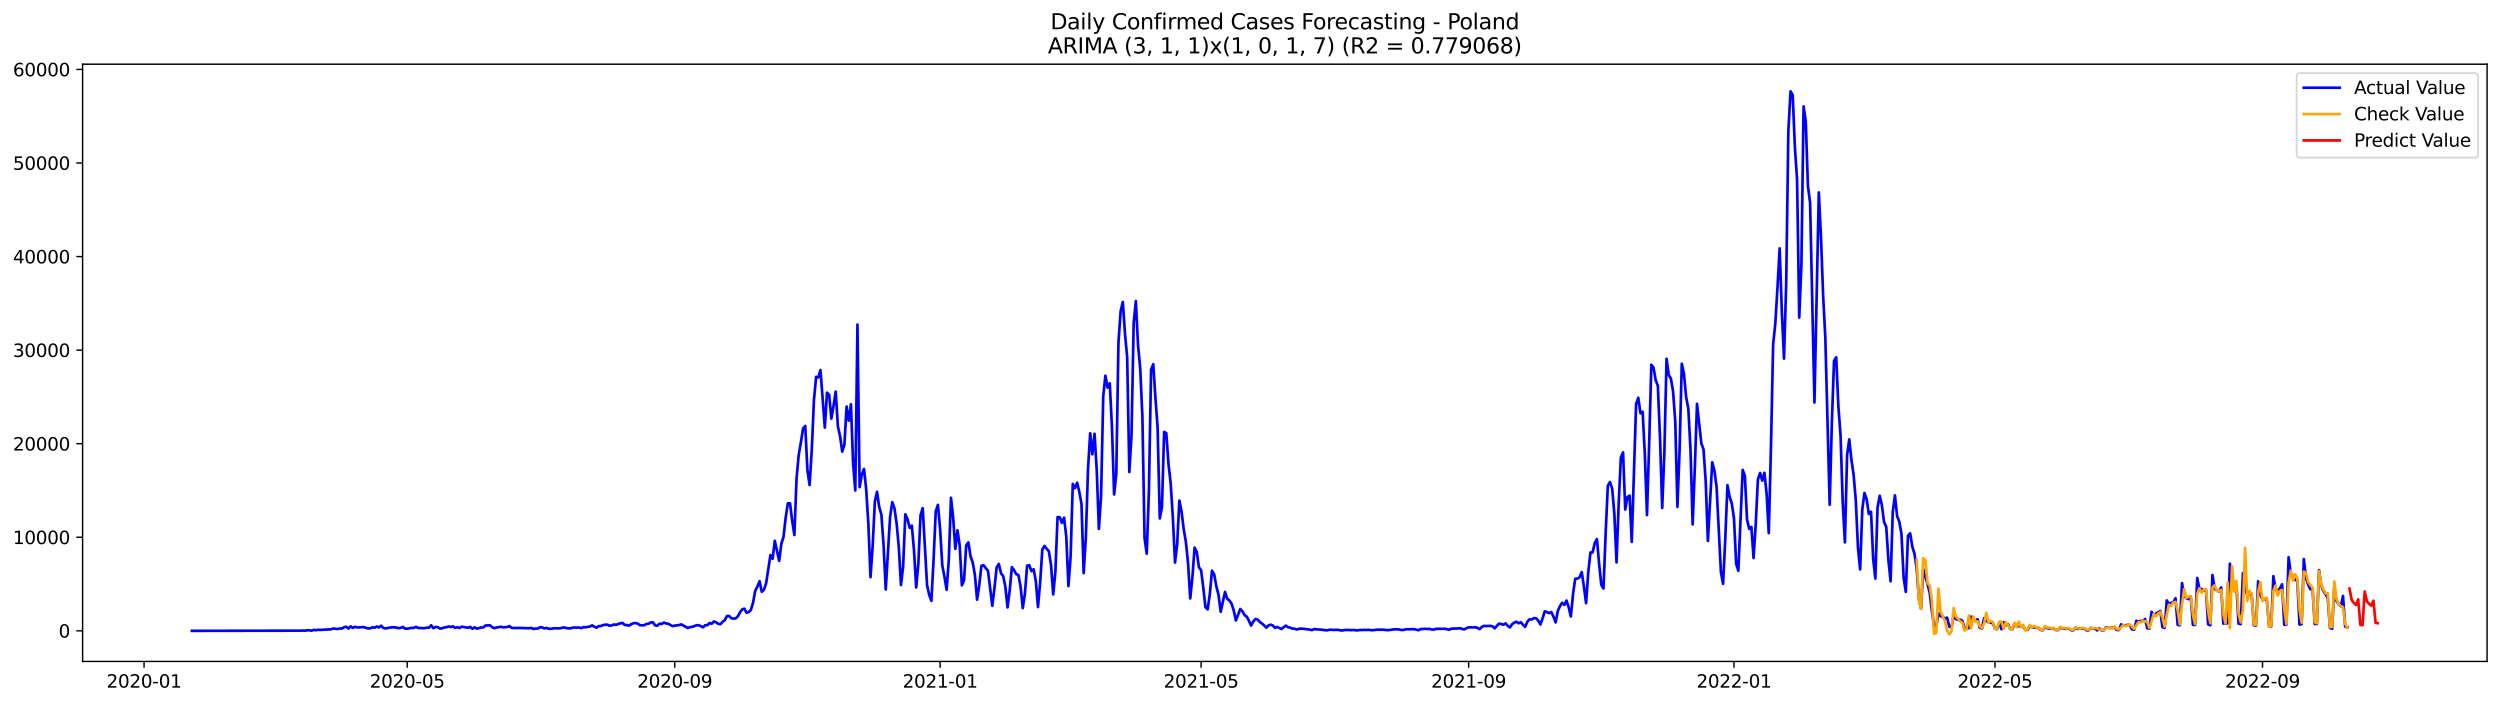 <?xml version="1.0" encoding="utf-8" standalone="no"?>
<!DOCTYPE svg PUBLIC "-//W3C//DTD SVG 1.1//EN"
  "http://www.w3.org/Graphics/SVG/1.1/DTD/svg11.dtd">
<svg xmlns:xlink="http://www.w3.org/1999/xlink" width="1392.412pt" height="392.274pt" viewBox="0 0 1392.412 392.274" xmlns="http://www.w3.org/2000/svg" version="1.1">
 <defs>
  <style type="text/css">*{stroke-linejoin: round; stroke-linecap: butt}</style>
 </defs>
 <g id="figure_1">
  <g id="patch_1">
   <path d="M 0 392.274 
L 1392.412 392.274 
L 1392.412 0 
L 0 0 
z
" style="fill: #ffffff"/>
  </g>
  <g id="axes_1">
   <g id="patch_2">
    <path d="M 46.013 368.396 
L 1385.213 368.396 
L 1385.213 35.755 
L 46.013 35.755 
z
" style="fill: #ffffff"/>
   </g>
   <g id="matplotlib.axis_1">
    <g id="xtick_1">
     <g id="line2d_1">
      <defs>
       <path id="m3576437eb5" d="M 0 0 
L 0 3.5 
" style="stroke: #000000; stroke-width: 0.8"/>
      </defs>
      <g>
       <use xlink:href="#m3576437eb5" x="80.234" y="368.396" style="stroke: #000000; stroke-width: 0.8"/>
      </g>
     </g>
     <g id="text_1">
      <!-- 2020-01 -->
      <g transform="translate(59.343 382.994)scale(0.1 -0.1)">
       <defs>
        <path id="DejaVuSans-32" d="M 1228 531 
L 3431 531 
L 3431 0 
L 469 0 
L 469 531 
Q 828 903 1448 1529 
Q 2069 2156 2228 2338 
Q 2531 2678 2651 2914 
Q 2772 3150 2772 3378 
Q 2772 3750 2511 3984 
Q 2250 4219 1831 4219 
Q 1534 4219 1204 4116 
Q 875 4013 500 3803 
L 500 4441 
Q 881 4594 1212 4672 
Q 1544 4750 1819 4750 
Q 2544 4750 2975 4387 
Q 3406 4025 3406 3419 
Q 3406 3131 3298 2873 
Q 3191 2616 2906 2266 
Q 2828 2175 2409 1742 
Q 1991 1309 1228 531 
z
" transform="scale(0.016)"/>
        <path id="DejaVuSans-30" d="M 2034 4250 
Q 1547 4250 1301 3770 
Q 1056 3291 1056 2328 
Q 1056 1369 1301 889 
Q 1547 409 2034 409 
Q 2525 409 2770 889 
Q 3016 1369 3016 2328 
Q 3016 3291 2770 3770 
Q 2525 4250 2034 4250 
z
M 2034 4750 
Q 2819 4750 3233 4129 
Q 3647 3509 3647 2328 
Q 3647 1150 3233 529 
Q 2819 -91 2034 -91 
Q 1250 -91 836 529 
Q 422 1150 422 2328 
Q 422 3509 836 4129 
Q 1250 4750 2034 4750 
z
" transform="scale(0.016)"/>
        <path id="DejaVuSans-2d" d="M 313 2009 
L 1997 2009 
L 1997 1497 
L 313 1497 
L 313 2009 
z
" transform="scale(0.016)"/>
        <path id="DejaVuSans-31" d="M 794 531 
L 1825 531 
L 1825 4091 
L 703 3866 
L 703 4441 
L 1819 4666 
L 2450 4666 
L 2450 531 
L 3481 531 
L 3481 0 
L 794 0 
L 794 531 
z
" transform="scale(0.016)"/>
       </defs>
       <use xlink:href="#DejaVuSans-32"/>
       <use xlink:href="#DejaVuSans-30" x="63.623"/>
       <use xlink:href="#DejaVuSans-32" x="127.246"/>
       <use xlink:href="#DejaVuSans-30" x="190.869"/>
       <use xlink:href="#DejaVuSans-2d" x="254.492"/>
       <use xlink:href="#DejaVuSans-30" x="290.576"/>
       <use xlink:href="#DejaVuSans-31" x="354.199"/>
      </g>
     </g>
    </g>
    <g id="xtick_2">
     <g id="line2d_2">
      <g>
       <use xlink:href="#m3576437eb5" x="226.814" y="368.396" style="stroke: #000000; stroke-width: 0.8"/>
      </g>
     </g>
     <g id="text_2">
      <!-- 2020-05 -->
      <g transform="translate(205.922 382.994)scale(0.1 -0.1)">
       <defs>
        <path id="DejaVuSans-35" d="M 691 4666 
L 3169 4666 
L 3169 4134 
L 1269 4134 
L 1269 2991 
Q 1406 3038 1543 3061 
Q 1681 3084 1819 3084 
Q 2600 3084 3056 2656 
Q 3513 2228 3513 1497 
Q 3513 744 3044 326 
Q 2575 -91 1722 -91 
Q 1428 -91 1123 -41 
Q 819 9 494 109 
L 494 744 
Q 775 591 1075 516 
Q 1375 441 1709 441 
Q 2250 441 2565 725 
Q 2881 1009 2881 1497 
Q 2881 1984 2565 2268 
Q 2250 2553 1709 2553 
Q 1456 2553 1204 2497 
Q 953 2441 691 2322 
L 691 4666 
z
" transform="scale(0.016)"/>
       </defs>
       <use xlink:href="#DejaVuSans-32"/>
       <use xlink:href="#DejaVuSans-30" x="63.623"/>
       <use xlink:href="#DejaVuSans-32" x="127.246"/>
       <use xlink:href="#DejaVuSans-30" x="190.869"/>
       <use xlink:href="#DejaVuSans-2d" x="254.492"/>
       <use xlink:href="#DejaVuSans-30" x="290.576"/>
       <use xlink:href="#DejaVuSans-35" x="354.199"/>
      </g>
     </g>
    </g>
    <g id="xtick_3">
     <g id="line2d_3">
      <g>
       <use xlink:href="#m3576437eb5" x="375.815" y="368.396" style="stroke: #000000; stroke-width: 0.8"/>
      </g>
     </g>
     <g id="text_3">
      <!-- 2020-09 -->
      <g transform="translate(354.924 382.994)scale(0.1 -0.1)">
       <defs>
        <path id="DejaVuSans-39" d="M 703 97 
L 703 672 
Q 941 559 1184 500 
Q 1428 441 1663 441 
Q 2288 441 2617 861 
Q 2947 1281 2994 2138 
Q 2813 1869 2534 1725 
Q 2256 1581 1919 1581 
Q 1219 1581 811 2004 
Q 403 2428 403 3163 
Q 403 3881 828 4315 
Q 1253 4750 1959 4750 
Q 2769 4750 3195 4129 
Q 3622 3509 3622 2328 
Q 3622 1225 3098 567 
Q 2575 -91 1691 -91 
Q 1453 -91 1209 -44 
Q 966 3 703 97 
z
M 1959 2075 
Q 2384 2075 2632 2365 
Q 2881 2656 2881 3163 
Q 2881 3666 2632 3958 
Q 2384 4250 1959 4250 
Q 1534 4250 1286 3958 
Q 1038 3666 1038 3163 
Q 1038 2656 1286 2365 
Q 1534 2075 1959 2075 
z
" transform="scale(0.016)"/>
       </defs>
       <use xlink:href="#DejaVuSans-32"/>
       <use xlink:href="#DejaVuSans-30" x="63.623"/>
       <use xlink:href="#DejaVuSans-32" x="127.246"/>
       <use xlink:href="#DejaVuSans-30" x="190.869"/>
       <use xlink:href="#DejaVuSans-2d" x="254.492"/>
       <use xlink:href="#DejaVuSans-30" x="290.576"/>
       <use xlink:href="#DejaVuSans-39" x="354.199"/>
      </g>
     </g>
    </g>
    <g id="xtick_4">
     <g id="line2d_4">
      <g>
       <use xlink:href="#m3576437eb5" x="523.606" y="368.396" style="stroke: #000000; stroke-width: 0.8"/>
      </g>
     </g>
     <g id="text_4">
      <!-- 2021-01 -->
      <g transform="translate(502.715 382.994)scale(0.1 -0.1)">
       <use xlink:href="#DejaVuSans-32"/>
       <use xlink:href="#DejaVuSans-30" x="63.623"/>
       <use xlink:href="#DejaVuSans-32" x="127.246"/>
       <use xlink:href="#DejaVuSans-31" x="190.869"/>
       <use xlink:href="#DejaVuSans-2d" x="254.492"/>
       <use xlink:href="#DejaVuSans-30" x="290.576"/>
       <use xlink:href="#DejaVuSans-31" x="354.199"/>
      </g>
     </g>
    </g>
    <g id="xtick_5">
     <g id="line2d_5">
      <g>
       <use xlink:href="#m3576437eb5" x="668.974" y="368.396" style="stroke: #000000; stroke-width: 0.8"/>
      </g>
     </g>
     <g id="text_5">
      <!-- 2021-05 -->
      <g transform="translate(648.082 382.994)scale(0.1 -0.1)">
       <use xlink:href="#DejaVuSans-32"/>
       <use xlink:href="#DejaVuSans-30" x="63.623"/>
       <use xlink:href="#DejaVuSans-32" x="127.246"/>
       <use xlink:href="#DejaVuSans-31" x="190.869"/>
       <use xlink:href="#DejaVuSans-2d" x="254.492"/>
       <use xlink:href="#DejaVuSans-30" x="290.576"/>
       <use xlink:href="#DejaVuSans-35" x="354.199"/>
      </g>
     </g>
    </g>
    <g id="xtick_6">
     <g id="line2d_6">
      <g>
       <use xlink:href="#m3576437eb5" x="817.976" y="368.396" style="stroke: #000000; stroke-width: 0.8"/>
      </g>
     </g>
     <g id="text_6">
      <!-- 2021-09 -->
      <g transform="translate(797.084 382.994)scale(0.1 -0.1)">
       <use xlink:href="#DejaVuSans-32"/>
       <use xlink:href="#DejaVuSans-30" x="63.623"/>
       <use xlink:href="#DejaVuSans-32" x="127.246"/>
       <use xlink:href="#DejaVuSans-31" x="190.869"/>
       <use xlink:href="#DejaVuSans-2d" x="254.492"/>
       <use xlink:href="#DejaVuSans-30" x="290.576"/>
       <use xlink:href="#DejaVuSans-39" x="354.199"/>
      </g>
     </g>
    </g>
    <g id="xtick_7">
     <g id="line2d_7">
      <g>
       <use xlink:href="#m3576437eb5" x="965.766" y="368.396" style="stroke: #000000; stroke-width: 0.8"/>
      </g>
     </g>
     <g id="text_7">
      <!-- 2022-01 -->
      <g transform="translate(944.875 382.994)scale(0.1 -0.1)">
       <use xlink:href="#DejaVuSans-32"/>
       <use xlink:href="#DejaVuSans-30" x="63.623"/>
       <use xlink:href="#DejaVuSans-32" x="127.246"/>
       <use xlink:href="#DejaVuSans-32" x="190.869"/>
       <use xlink:href="#DejaVuSans-2d" x="254.492"/>
       <use xlink:href="#DejaVuSans-30" x="290.576"/>
       <use xlink:href="#DejaVuSans-31" x="354.199"/>
      </g>
     </g>
    </g>
    <g id="xtick_8">
     <g id="line2d_8">
      <g>
       <use xlink:href="#m3576437eb5" x="1111.134" y="368.396" style="stroke: #000000; stroke-width: 0.8"/>
      </g>
     </g>
     <g id="text_8">
      <!-- 2022-05 -->
      <g transform="translate(1090.242 382.994)scale(0.1 -0.1)">
       <use xlink:href="#DejaVuSans-32"/>
       <use xlink:href="#DejaVuSans-30" x="63.623"/>
       <use xlink:href="#DejaVuSans-32" x="127.246"/>
       <use xlink:href="#DejaVuSans-32" x="190.869"/>
       <use xlink:href="#DejaVuSans-2d" x="254.492"/>
       <use xlink:href="#DejaVuSans-30" x="290.576"/>
       <use xlink:href="#DejaVuSans-35" x="354.199"/>
      </g>
     </g>
    </g>
    <g id="xtick_9">
     <g id="line2d_9">
      <g>
       <use xlink:href="#m3576437eb5" x="1260.136" y="368.396" style="stroke: #000000; stroke-width: 0.8"/>
      </g>
     </g>
     <g id="text_9">
      <!-- 2022-09 -->
      <g transform="translate(1239.244 382.994)scale(0.1 -0.1)">
       <use xlink:href="#DejaVuSans-32"/>
       <use xlink:href="#DejaVuSans-30" x="63.623"/>
       <use xlink:href="#DejaVuSans-32" x="127.246"/>
       <use xlink:href="#DejaVuSans-32" x="190.869"/>
       <use xlink:href="#DejaVuSans-2d" x="254.492"/>
       <use xlink:href="#DejaVuSans-30" x="290.576"/>
       <use xlink:href="#DejaVuSans-39" x="354.199"/>
      </g>
     </g>
    </g>
   </g>
   <g id="matplotlib.axis_2">
    <g id="ytick_1">
     <g id="line2d_10">
      <defs>
       <path id="mb1905410fe" d="M 0 0 
L -3.5 0 
" style="stroke: #000000; stroke-width: 0.8"/>
      </defs>
      <g>
       <use xlink:href="#mb1905410fe" x="46.013" y="351.355" style="stroke: #000000; stroke-width: 0.8"/>
      </g>
     </g>
     <g id="text_10">
      <!-- 0 -->
      <g transform="translate(32.65 355.154)scale(0.1 -0.1)">
       <use xlink:href="#DejaVuSans-30"/>
      </g>
     </g>
    </g>
    <g id="ytick_2">
     <g id="line2d_11">
      <g>
       <use xlink:href="#mb1905410fe" x="46.013" y="299.242" style="stroke: #000000; stroke-width: 0.8"/>
      </g>
     </g>
     <g id="text_11">
      <!-- 10000 -->
      <g transform="translate(7.2 303.041)scale(0.1 -0.1)">
       <use xlink:href="#DejaVuSans-31"/>
       <use xlink:href="#DejaVuSans-30" x="63.623"/>
       <use xlink:href="#DejaVuSans-30" x="127.246"/>
       <use xlink:href="#DejaVuSans-30" x="190.869"/>
       <use xlink:href="#DejaVuSans-30" x="254.492"/>
      </g>
     </g>
    </g>
    <g id="ytick_3">
     <g id="line2d_12">
      <g>
       <use xlink:href="#mb1905410fe" x="46.013" y="247.129" style="stroke: #000000; stroke-width: 0.8"/>
      </g>
     </g>
     <g id="text_12">
      <!-- 20000 -->
      <g transform="translate(7.2 250.928)scale(0.1 -0.1)">
       <use xlink:href="#DejaVuSans-32"/>
       <use xlink:href="#DejaVuSans-30" x="63.623"/>
       <use xlink:href="#DejaVuSans-30" x="127.246"/>
       <use xlink:href="#DejaVuSans-30" x="190.869"/>
       <use xlink:href="#DejaVuSans-30" x="254.492"/>
      </g>
     </g>
    </g>
    <g id="ytick_4">
     <g id="line2d_13">
      <g>
       <use xlink:href="#mb1905410fe" x="46.013" y="195.015" style="stroke: #000000; stroke-width: 0.8"/>
      </g>
     </g>
     <g id="text_13">
      <!-- 30000 -->
      <g transform="translate(7.2 198.815)scale(0.1 -0.1)">
       <defs>
        <path id="DejaVuSans-33" d="M 2597 2516 
Q 3050 2419 3304 2112 
Q 3559 1806 3559 1356 
Q 3559 666 3084 287 
Q 2609 -91 1734 -91 
Q 1441 -91 1130 -33 
Q 819 25 488 141 
L 488 750 
Q 750 597 1062 519 
Q 1375 441 1716 441 
Q 2309 441 2620 675 
Q 2931 909 2931 1356 
Q 2931 1769 2642 2001 
Q 2353 2234 1838 2234 
L 1294 2234 
L 1294 2753 
L 1863 2753 
Q 2328 2753 2575 2939 
Q 2822 3125 2822 3475 
Q 2822 3834 2567 4026 
Q 2313 4219 1838 4219 
Q 1578 4219 1281 4162 
Q 984 4106 628 3988 
L 628 4550 
Q 988 4650 1302 4700 
Q 1616 4750 1894 4750 
Q 2613 4750 3031 4423 
Q 3450 4097 3450 3541 
Q 3450 3153 3228 2886 
Q 3006 2619 2597 2516 
z
" transform="scale(0.016)"/>
       </defs>
       <use xlink:href="#DejaVuSans-33"/>
       <use xlink:href="#DejaVuSans-30" x="63.623"/>
       <use xlink:href="#DejaVuSans-30" x="127.246"/>
       <use xlink:href="#DejaVuSans-30" x="190.869"/>
       <use xlink:href="#DejaVuSans-30" x="254.492"/>
      </g>
     </g>
    </g>
    <g id="ytick_5">
     <g id="line2d_14">
      <g>
       <use xlink:href="#mb1905410fe" x="46.013" y="142.902" style="stroke: #000000; stroke-width: 0.8"/>
      </g>
     </g>
     <g id="text_14">
      <!-- 40000 -->
      <g transform="translate(7.2 146.701)scale(0.1 -0.1)">
       <defs>
        <path id="DejaVuSans-34" d="M 2419 4116 
L 825 1625 
L 2419 1625 
L 2419 4116 
z
M 2253 4666 
L 3047 4666 
L 3047 1625 
L 3713 1625 
L 3713 1100 
L 3047 1100 
L 3047 0 
L 2419 0 
L 2419 1100 
L 313 1100 
L 313 1709 
L 2253 4666 
z
" transform="scale(0.016)"/>
       </defs>
       <use xlink:href="#DejaVuSans-34"/>
       <use xlink:href="#DejaVuSans-30" x="63.623"/>
       <use xlink:href="#DejaVuSans-30" x="127.246"/>
       <use xlink:href="#DejaVuSans-30" x="190.869"/>
       <use xlink:href="#DejaVuSans-30" x="254.492"/>
      </g>
     </g>
    </g>
    <g id="ytick_6">
     <g id="line2d_15">
      <g>
       <use xlink:href="#mb1905410fe" x="46.013" y="90.789" style="stroke: #000000; stroke-width: 0.8"/>
      </g>
     </g>
     <g id="text_15">
      <!-- 50000 -->
      <g transform="translate(7.2 94.588)scale(0.1 -0.1)">
       <use xlink:href="#DejaVuSans-35"/>
       <use xlink:href="#DejaVuSans-30" x="63.623"/>
       <use xlink:href="#DejaVuSans-30" x="127.246"/>
       <use xlink:href="#DejaVuSans-30" x="190.869"/>
       <use xlink:href="#DejaVuSans-30" x="254.492"/>
      </g>
     </g>
    </g>
    <g id="ytick_7">
     <g id="line2d_16">
      <g>
       <use xlink:href="#mb1905410fe" x="46.013" y="38.676" style="stroke: #000000; stroke-width: 0.8"/>
      </g>
     </g>
     <g id="text_16">
      <!-- 60000 -->
      <g transform="translate(7.2 42.475)scale(0.1 -0.1)">
       <defs>
        <path id="DejaVuSans-36" d="M 2113 2584 
Q 1688 2584 1439 2293 
Q 1191 2003 1191 1497 
Q 1191 994 1439 701 
Q 1688 409 2113 409 
Q 2538 409 2786 701 
Q 3034 994 3034 1497 
Q 3034 2003 2786 2293 
Q 2538 2584 2113 2584 
z
M 3366 4563 
L 3366 3988 
Q 3128 4100 2886 4159 
Q 2644 4219 2406 4219 
Q 1781 4219 1451 3797 
Q 1122 3375 1075 2522 
Q 1259 2794 1537 2939 
Q 1816 3084 2150 3084 
Q 2853 3084 3261 2657 
Q 3669 2231 3669 1497 
Q 3669 778 3244 343 
Q 2819 -91 2113 -91 
Q 1303 -91 875 529 
Q 447 1150 447 2328 
Q 447 3434 972 4092 
Q 1497 4750 2381 4750 
Q 2619 4750 2861 4703 
Q 3103 4656 3366 4563 
z
" transform="scale(0.016)"/>
       </defs>
       <use xlink:href="#DejaVuSans-36"/>
       <use xlink:href="#DejaVuSans-30" x="63.623"/>
       <use xlink:href="#DejaVuSans-30" x="127.246"/>
       <use xlink:href="#DejaVuSans-30" x="190.869"/>
       <use xlink:href="#DejaVuSans-30" x="254.492"/>
      </g>
     </g>
    </g>
   </g>
   <g id="line2d_17">
    <path d="M 106.885 351.355 
L 167.455 351.256 
L 168.667 351.173 
L 169.878 351.272 
L 171.089 351.053 
L 172.301 351.037 
L 173.512 351.287 
L 174.723 350.813 
L 175.935 350.99 
L 177.146 350.777 
L 178.358 350.844 
L 184.415 350.48 
L 185.626 350.058 
L 188.049 350.349 
L 189.26 350.021 
L 190.472 350.089 
L 191.683 349.312 
L 192.894 349.078 
L 194.106 350.084 
L 195.317 348.88 
L 196.529 349.734 
L 197.74 349.088 
L 198.951 349.495 
L 202.586 349.265 
L 203.797 349.698 
L 205.008 350 
L 206.22 349.959 
L 207.431 349.375 
L 208.643 349.604 
L 209.854 348.953 
L 211.065 349.463 
L 212.277 348.515 
L 213.488 349.76 
L 214.7 349.985 
L 217.122 349.573 
L 218.334 349.37 
L 219.545 349.37 
L 220.757 349.562 
L 221.968 349.87 
L 223.179 349.708 
L 224.391 349.156 
L 225.602 350.12 
L 226.814 350.167 
L 229.236 349.698 
L 230.448 349.724 
L 231.659 349.14 
L 232.871 349.745 
L 236.505 349.87 
L 237.716 349.557 
L 238.928 349.635 
L 240.139 348.254 
L 241.35 349.88 
L 242.562 349.213 
L 243.773 349.265 
L 244.985 350.099 
L 246.196 349.938 
L 247.407 349.5 
L 248.619 349.359 
L 249.83 348.901 
L 251.042 349.25 
L 252.253 348.875 
L 253.464 349.729 
L 254.676 349.297 
L 255.887 349.766 
L 257.099 349.047 
L 260.733 349.635 
L 261.944 349.187 
L 263.156 350.235 
L 264.367 349.38 
L 265.578 350.157 
L 268.001 349.474 
L 269.212 349.469 
L 270.424 348.353 
L 271.635 348.359 
L 272.847 348.234 
L 274.058 349.271 
L 275.269 349.886 
L 276.481 349.484 
L 277.692 349.396 
L 278.904 349.062 
L 280.115 349.401 
L 282.538 349.234 
L 283.749 348.718 
L 284.961 349.719 
L 287.383 349.771 
L 288.595 349.734 
L 291.018 349.792 
L 294.652 349.917 
L 295.863 349.693 
L 297.075 350.349 
L 298.286 350.068 
L 299.497 350.11 
L 300.709 349.364 
L 301.92 349.422 
L 303.132 350.005 
L 304.343 349.719 
L 305.554 350.151 
L 306.766 350.287 
L 307.977 350.016 
L 309.189 349.912 
L 311.611 349.974 
L 312.823 349.766 
L 314.034 349.427 
L 315.246 349.797 
L 316.457 349.964 
L 317.668 349.979 
L 318.88 349.62 
L 320.091 349.516 
L 321.303 349.589 
L 322.514 349.49 
L 323.725 349.901 
L 324.937 349.276 
L 326.148 349.375 
L 328.571 348.968 
L 329.782 348.312 
L 330.994 349.047 
L 332.205 349.599 
L 333.417 348.739 
L 334.628 348.687 
L 335.839 348.15 
L 337.051 347.931 
L 338.262 347.926 
L 339.474 348.499 
L 340.685 348.359 
L 341.896 347.811 
L 343.108 348.02 
L 345.531 347.139 
L 346.742 346.962 
L 347.953 348.103 
L 349.165 348.129 
L 350.376 348.484 
L 351.588 347.629 
L 352.799 347.129 
L 354.01 347.019 
L 355.222 347.337 
L 356.433 348.26 
L 358.856 348.244 
L 360.067 347.525 
L 361.279 347.358 
L 362.49 346.649 
L 363.702 346.665 
L 364.913 348.327 
L 366.124 348.499 
L 367.336 347.379 
L 368.547 347.556 
L 369.758 346.733 
L 370.97 347.233 
L 372.181 347.4 
L 374.604 348.739 
L 377.027 348.254 
L 378.238 348.166 
L 379.45 347.754 
L 383.084 349.781 
L 384.295 349.271 
L 385.507 349.161 
L 387.929 348.26 
L 389.141 348.213 
L 390.352 348.739 
L 391.564 349.39 
L 392.775 348.202 
L 393.986 348.228 
L 395.198 346.993 
L 396.409 347.41 
L 397.621 346.133 
L 398.832 346.613 
L 400.043 347.457 
L 401.255 347.65 
L 402.466 346.279 
L 403.678 345.435 
L 404.889 343.085 
L 406.1 343.1 
L 407.312 344.32 
L 408.523 344.549 
L 409.735 344.445 
L 410.946 343.267 
L 412.157 341.104 
L 413.369 339.411 
L 414.58 339.02 
L 415.792 341.276 
L 417.003 340.901 
L 418.214 339.703 
L 419.426 335.706 
L 420.637 329.051 
L 421.849 326.659 
L 423.06 323.735 
L 424.271 329.582 
L 425.483 328.457 
L 426.694 324.944 
L 429.117 309.149 
L 430.328 311.202 
L 431.54 301.212 
L 433.963 312.364 
L 435.174 302.937 
L 436.385 299.033 
L 437.597 288.262 
L 438.808 280.314 
L 440.02 280.335 
L 441.231 290.164 
L 442.442 297.986 
L 443.654 266.411 
L 444.865 253.278 
L 446.077 246.316 
L 447.288 238.639 
L 448.499 237.243 
L 449.711 261.872 
L 450.922 270.173 
L 452.134 250.443 
L 453.345 222.677 
L 454.556 209.904 
L 455.768 210.201 
L 456.979 206.09 
L 459.402 238.202 
L 460.613 218.706 
L 461.825 219.92 
L 463.036 233.147 
L 464.248 226.018 
L 465.459 218.096 
L 466.67 237.467 
L 467.882 242.876 
L 469.093 251.548 
L 470.304 247.738 
L 471.516 226.414 
L 472.727 234.288 
L 473.939 225.173 
L 475.15 258.302 
L 476.361 273.175 
L 477.573 180.773 
L 478.784 271.33 
L 479.996 264.378 
L 481.207 261.178 
L 482.418 272.263 
L 483.63 291.519 
L 484.841 321.463 
L 486.053 303.864 
L 487.264 279.319 
L 488.475 273.899 
L 489.687 282.378 
L 490.898 286.594 
L 492.11 303.536 
L 493.321 328.316 
L 495.744 287.954 
L 496.955 279.699 
L 498.167 283.061 
L 499.378 291.43 
L 500.589 304.578 
L 501.801 325.841 
L 503.012 315.533 
L 504.224 286.448 
L 505.435 289.064 
L 506.646 293.978 
L 507.858 292.749 
L 509.069 306.59 
L 510.281 327.211 
L 511.492 313.875 
L 512.703 286.954 
L 513.915 283.009 
L 516.338 325.934 
L 517.549 331.333 
L 518.76 334.622 
L 519.972 311.624 
L 521.183 284.754 
L 522.395 281.19 
L 523.606 294.573 
L 524.817 314.845 
L 526.029 321.223 
L 527.24 328.504 
L 528.452 311.77 
L 529.663 277.25 
L 530.874 288.199 
L 532.086 305.688 
L 533.297 295.365 
L 534.509 303.76 
L 535.72 326.012 
L 536.931 323.245 
L 538.143 303.797 
L 539.354 302.072 
L 540.566 309.883 
L 541.777 313.354 
L 542.988 320.244 
L 544.2 333.991 
L 545.411 325.872 
L 546.623 315.173 
L 547.834 314.834 
L 549.045 316.476 
L 550.257 317.841 
L 552.68 337.42 
L 553.891 327.367 
L 555.102 315.97 
L 556.314 314.079 
L 557.525 319.332 
L 558.737 320.796 
L 559.948 326.805 
L 561.159 338.306 
L 562.371 328.811 
L 563.582 315.913 
L 564.794 317.508 
L 566.005 319.811 
L 567.216 320.264 
L 568.428 326.732 
L 569.639 338.686 
L 570.85 330.515 
L 572.062 315.084 
L 573.273 314.808 
L 574.485 318.117 
L 575.696 317.039 
L 576.907 323.558 
L 578.119 338.108 
L 579.33 324.381 
L 580.542 306.022 
L 581.753 304.068 
L 582.964 305.641 
L 584.176 307.012 
L 585.387 314.667 
L 586.599 331.078 
L 587.81 318.503 
L 589.021 288.053 
L 590.233 288.074 
L 591.444 291.237 
L 592.656 288.314 
L 593.867 298.716 
L 595.078 326.414 
L 596.29 309.998 
L 597.501 269.548 
L 598.713 271.867 
L 599.924 268.855 
L 601.135 273.941 
L 602.347 280.643 
L 603.558 319.207 
L 604.77 299.487 
L 605.981 261.319 
L 607.192 241.339 
L 608.404 253.002 
L 609.615 241.589 
L 610.827 261.345 
L 612.038 294.578 
L 613.249 276.343 
L 614.461 220.796 
L 615.672 209.222 
L 616.884 215.882 
L 618.095 213.484 
L 619.306 237.488 
L 620.518 275.379 
L 621.729 264.118 
L 622.941 190.836 
L 624.152 173.388 
L 625.363 168.203 
L 626.575 185.849 
L 627.786 198.841 
L 628.998 262.903 
L 630.209 242.637 
L 631.42 179.95 
L 632.632 167.64 
L 633.843 192.196 
L 635.055 205.058 
L 636.266 231.714 
L 637.477 299.654 
L 638.689 308.383 
L 639.9 273.665 
L 641.112 206.011 
L 642.323 202.838 
L 643.534 221.635 
L 644.746 238.097 
L 645.957 288.736 
L 647.169 282.55 
L 648.38 240.531 
L 649.591 241.261 
L 650.803 258.354 
L 652.014 269.089 
L 653.226 288.032 
L 654.437 313.302 
L 655.648 303.182 
L 656.86 278.803 
L 658.071 284.843 
L 659.283 294.729 
L 660.494 301.795 
L 661.705 313.709 
L 662.917 333.288 
L 664.128 321.593 
L 665.34 305.011 
L 666.551 307.445 
L 667.762 315.975 
L 668.974 317.612 
L 670.185 327.3 
L 671.396 338.207 
L 672.608 339.39 
L 673.819 331.036 
L 675.031 317.862 
L 676.242 319.842 
L 677.453 326.492 
L 678.665 331.26 
L 679.876 340.771 
L 682.299 329.681 
L 683.51 333.517 
L 684.722 334.408 
L 685.933 336.258 
L 687.145 340.057 
L 688.356 345.565 
L 690.779 339.176 
L 691.99 340.463 
L 693.202 342.6 
L 694.413 343.46 
L 695.624 345.748 
L 696.836 348.442 
L 698.047 346.113 
L 699.259 344.773 
L 700.47 345.091 
L 701.681 346.441 
L 702.893 347.311 
L 704.104 348.338 
L 705.316 349.62 
L 706.527 348.307 
L 707.738 347.921 
L 708.95 348.411 
L 710.161 349.693 
L 711.373 349.203 
L 713.795 350.355 
L 715.007 349.265 
L 716.218 348.437 
L 717.43 349.385 
L 718.641 349.583 
L 719.852 350.125 
L 721.064 350.177 
L 722.275 350.631 
L 723.487 350.256 
L 724.698 350.094 
L 729.544 350.662 
L 730.755 350.975 
L 731.966 350.365 
L 734.389 350.605 
L 735.601 350.657 
L 738.023 350.996 
L 739.235 351.089 
L 740.446 350.719 
L 742.869 350.844 
L 745.292 350.792 
L 746.503 351.069 
L 747.715 351.157 
L 748.926 350.86 
L 751.349 350.871 
L 752.56 350.97 
L 753.772 350.912 
L 756.194 351.126 
L 757.406 350.865 
L 758.617 350.902 
L 759.829 350.808 
L 761.04 350.886 
L 762.251 350.761 
L 763.463 350.996 
L 764.674 351.006 
L 767.097 350.709 
L 770.731 350.74 
L 771.942 350.938 
L 773.154 350.97 
L 776.788 350.495 
L 779.211 350.558 
L 780.422 350.886 
L 781.634 350.881 
L 782.845 350.501 
L 787.691 350.417 
L 790.113 351.022 
L 791.325 350.318 
L 792.536 350.334 
L 793.748 350.193 
L 794.959 350.344 
L 796.17 350.256 
L 797.382 350.584 
L 798.593 350.688 
L 799.805 350.235 
L 803.439 350.25 
L 804.65 350.198 
L 805.862 350.391 
L 807.073 350.798 
L 808.284 350.146 
L 811.919 350.031 
L 813.13 349.849 
L 814.341 350.297 
L 815.553 350.553 
L 816.764 349.87 
L 817.976 349.448 
L 819.187 349.396 
L 820.398 349.474 
L 821.61 349.333 
L 822.821 349.672 
L 824.033 350.407 
L 825.244 349.245 
L 826.455 348.588 
L 827.667 348.692 
L 830.09 348.588 
L 831.301 348.875 
L 832.512 349.948 
L 833.724 348.562 
L 834.935 347.353 
L 836.147 347.582 
L 837.358 347.957 
L 838.569 347.207 
L 839.781 348.541 
L 840.992 349.458 
L 842.204 347.66 
L 843.415 346.769 
L 844.626 346.279 
L 845.838 347.124 
L 847.049 346.576 
L 848.261 348.004 
L 849.472 349.161 
L 850.683 346.269 
L 851.895 344.919 
L 853.106 345.076 
L 854.318 344.263 
L 855.529 344.351 
L 856.74 345.675 
L 857.952 347.796 
L 859.163 344.44 
L 860.375 340.484 
L 861.586 340.896 
L 862.797 341.485 
L 864.009 340.875 
L 865.22 343.397 
L 866.431 346.649 
L 867.643 340.302 
L 868.854 337.597 
L 870.066 335.726 
L 871.277 336.92 
L 872.488 334.497 
L 873.7 338.217 
L 874.911 343.351 
L 876.123 330.875 
L 877.334 322.38 
L 878.545 322.219 
L 879.757 321.567 
L 880.968 318.644 
L 882.18 326.721 
L 883.391 335.966 
L 884.602 318.717 
L 885.814 307.757 
L 887.025 307.674 
L 888.237 302.353 
L 889.448 300.253 
L 890.659 314.11 
L 891.871 325.799 
L 893.082 327.816 
L 894.294 296.98 
L 895.505 270.522 
L 896.716 268.469 
L 897.928 272.169 
L 899.139 286.177 
L 900.351 313.24 
L 901.562 280.247 
L 902.773 254.706 
L 903.985 251.928 
L 905.196 283.79 
L 906.408 276.844 
L 907.619 276.062 
L 908.83 301.806 
L 911.253 225.027 
L 912.465 221.531 
L 913.676 230.145 
L 914.887 229.316 
L 916.099 252.736 
L 917.31 286.865 
L 918.522 247.467 
L 919.733 203.192 
L 920.944 204.693 
L 922.156 211.723 
L 923.367 214.881 
L 924.579 244.137 
L 925.79 282.915 
L 927.001 251.819 
L 928.213 199.831 
L 929.424 208.805 
L 930.636 210.853 
L 931.847 218.076 
L 933.058 234.653 
L 934.27 282.305 
L 935.481 250.417 
L 936.693 202.577 
L 937.904 208.257 
L 939.115 221.135 
L 940.327 227.524 
L 941.538 249.995 
L 942.75 292.066 
L 943.961 260.365 
L 945.172 224.908 
L 947.595 246.988 
L 948.807 250.297 
L 950.018 268.099 
L 951.229 301.274 
L 953.652 257.484 
L 954.864 261.981 
L 956.075 271.226 
L 958.498 318.769 
L 959.709 325.158 
L 960.921 300.024 
L 962.132 270.23 
L 963.343 276.698 
L 964.555 280.445 
L 965.766 288.647 
L 966.977 313.938 
L 968.189 317.883 
L 970.612 261.736 
L 971.823 264.967 
L 973.034 289.335 
L 974.246 294.567 
L 975.457 293.473 
L 976.669 310.775 
L 977.88 291.936 
L 979.091 267.072 
L 980.303 263.419 
L 981.514 267.719 
L 982.726 263.32 
L 983.937 274.952 
L 985.148 296.918 
L 986.36 248.963 
L 987.571 191.951 
L 988.783 180.241 
L 989.994 160.287 
L 991.205 138.327 
L 992.417 173.529 
L 993.628 199.721 
L 994.84 158.302 
L 996.051 72.987 
L 997.262 50.876 
L 998.474 52.929 
L 999.685 81.982 
L 1000.897 99.716 
L 1002.108 176.896 
L 1003.319 147.509 
L 1004.531 59.255 
L 1005.742 67.468 
L 1006.954 103.63 
L 1008.165 112.948 
L 1010.588 224.178 
L 1013.011 107.173 
L 1014.222 132.026 
L 1015.433 164.925 
L 1016.645 188.1 
L 1019.068 281.143 
L 1020.279 235.377 
L 1021.49 200.982 
L 1022.702 199.007 
L 1023.913 226.393 
L 1025.125 242.485 
L 1026.336 280.028 
L 1027.547 302.072 
L 1028.759 253.533 
L 1029.97 244.716 
L 1031.182 256.165 
L 1032.393 264.326 
L 1033.604 278.657 
L 1034.816 304.99 
L 1036.027 317.164 
L 1037.239 283.712 
L 1038.45 274.577 
L 1039.661 278.084 
L 1040.873 286.271 
L 1042.084 285.041 
L 1043.296 311.238 
L 1044.507 322.26 
L 1045.718 282.691 
L 1046.93 276.104 
L 1048.141 281.393 
L 1049.353 290.732 
L 1050.564 293.442 
L 1051.775 311.864 
L 1052.987 323.761 
L 1054.198 285.223 
L 1055.41 275.921 
L 1056.621 287.428 
L 1057.832 290.602 
L 1059.044 297.293 
L 1060.255 321.682 
L 1061.467 329.655 
L 1062.678 298.413 
L 1063.889 297.027 
L 1065.101 304.516 
L 1066.312 308.461 
L 1067.523 316.815 
L 1068.735 333.157 
L 1069.946 339.02 
L 1071.158 316.929 
L 1072.369 321.442 
L 1073.58 325.345 
L 1074.792 330.307 
L 1076.003 340.406 
L 1077.215 348.489 
L 1078.426 348.786 
L 1079.637 341.537 
L 1080.849 343.231 
L 1082.06 343.627 
L 1083.272 344.455 
L 1084.483 344.012 
L 1085.694 349.052 
L 1086.906 349.37 
L 1088.117 342.892 
L 1089.329 344.758 
L 1090.54 345.216 
L 1091.751 345.102 
L 1092.963 345.748 
L 1094.174 349.734 
L 1095.386 349.969 
L 1096.597 349.787 
L 1097.808 343.418 
L 1099.02 345.221 
L 1100.231 345.644 
L 1101.443 344.898 
L 1102.654 349.562 
L 1103.865 349.964 
L 1105.077 344.289 
L 1106.288 345.93 
L 1108.711 346.894 
L 1109.922 346.978 
L 1111.134 350.136 
L 1112.345 350.381 
L 1113.557 346.717 
L 1114.768 350.454 
L 1115.979 346.608 
L 1117.191 348.187 
L 1118.402 347.707 
L 1119.614 350.318 
L 1120.825 350.396 
L 1122.036 347.567 
L 1123.248 348.406 
L 1124.459 348.744 
L 1126.882 349.093 
L 1128.093 350.631 
L 1129.305 350.86 
L 1130.516 348.697 
L 1131.728 349.344 
L 1134.15 349.714 
L 1135.362 349.609 
L 1136.573 350.86 
L 1137.785 351.016 
L 1138.996 349.172 
L 1140.207 349.88 
L 1141.419 350.058 
L 1143.842 349.979 
L 1145.053 350.923 
L 1146.264 350.928 
L 1147.476 349.552 
L 1148.687 350.021 
L 1149.899 350.214 
L 1152.321 350.026 
L 1153.533 351.032 
L 1154.744 351.079 
L 1155.956 349.594 
L 1157.167 350.302 
L 1158.378 349.927 
L 1159.59 350.068 
L 1160.801 349.985 
L 1162.013 351.063 
L 1163.224 351.121 
L 1164.435 349.682 
L 1165.647 350.146 
L 1166.858 350.167 
L 1168.069 351.105 
L 1169.281 350.026 
L 1170.492 351.016 
L 1171.704 351.11 
L 1172.915 349.406 
L 1174.126 349.667 
L 1175.338 349.766 
L 1176.549 349.552 
L 1177.761 349.562 
L 1178.972 350.85 
L 1180.183 350.897 
L 1181.395 347.733 
L 1182.606 348.515 
L 1185.029 348.009 
L 1186.24 348.15 
L 1187.452 350.532 
L 1188.663 350.735 
L 1189.875 345.753 
L 1191.086 346.331 
L 1192.297 345.789 
L 1193.509 345.904 
L 1194.72 344.768 
L 1195.932 349.875 
L 1197.143 350.172 
L 1198.354 340.755 
L 1199.566 342.777 
L 1200.777 341.766 
L 1201.989 341.073 
L 1203.2 340.25 
L 1204.411 349.286 
L 1205.623 349.693 
L 1206.834 334.429 
L 1208.046 336.498 
L 1209.257 335.732 
L 1210.468 335.554 
L 1211.68 333.178 
L 1212.891 348.015 
L 1214.103 348.291 
L 1215.314 324.762 
L 1216.525 331.974 
L 1217.737 333.199 
L 1218.948 333.71 
L 1220.16 332.157 
L 1221.371 347.973 
L 1222.582 348.14 
L 1223.794 321.937 
L 1225.005 328.055 
L 1226.217 328.019 
L 1227.428 328.999 
L 1228.639 328.399 
L 1229.851 347.718 
L 1231.062 348.234 
L 1232.274 320.301 
L 1233.485 328.014 
L 1234.696 328.868 
L 1235.908 329.353 
L 1237.119 327.18 
L 1238.331 347.316 
L 1239.542 347.337 
L 1240.753 347.155 
L 1241.965 313.98 
L 1243.176 323.902 
L 1244.388 326.242 
L 1245.599 326.216 
L 1246.81 347.368 
L 1248.022 347.593 
L 1249.233 319.191 
L 1250.445 328.462 
L 1251.656 331.302 
L 1252.867 331.292 
L 1254.079 330.88 
L 1255.29 348.192 
L 1256.502 348.458 
L 1257.713 323.735 
L 1258.924 331.417 
L 1260.136 333.955 
L 1261.347 333.366 
L 1262.558 334.304 
L 1263.77 348.739 
L 1264.981 348.864 
L 1266.193 320.937 
L 1267.404 328.175 
L 1268.615 329.348 
L 1269.827 327.649 
L 1271.038 325.455 
L 1272.25 347.978 
L 1273.461 347.921 
L 1274.672 310.342 
L 1275.884 319.425 
L 1277.095 320.827 
L 1278.307 323.073 
L 1279.518 323.052 
L 1280.729 347.838 
L 1281.941 347.603 
L 1283.152 311.363 
L 1284.364 321.995 
L 1285.575 325.622 
L 1286.786 328.253 
L 1287.998 327.764 
L 1289.209 347.494 
L 1290.421 347.546 
L 1291.632 317.575 
L 1292.843 325.96 
L 1294.055 329.108 
L 1295.266 331.104 
L 1296.478 332.777 
L 1297.689 349.75 
L 1298.9 350.183 
L 1300.112 327.284 
L 1301.323 334.721 
L 1302.535 336.347 
L 1303.746 337.67 
L 1304.957 331.907 
L 1306.169 348.953 
L 1307.38 349.344 
L 1307.38 349.344 
" clip-path="url(#pfebba5dca9)" style="fill: none; stroke: #0000ff; stroke-width: 1.5; stroke-linecap: square"/>
   </g>
   <g id="line2d_18">
    <path d="M 1067.523 311.795 
L 1068.735 334.235 
L 1069.946 339.168 
L 1071.158 310.85 
L 1072.369 312.129 
L 1073.58 324.772 
L 1074.792 326.244 
L 1076.003 334.837 
L 1077.215 353.016 
L 1078.426 352.545 
L 1079.637 327.87 
L 1080.849 340.661 
L 1082.06 343.457 
L 1083.272 345.957 
L 1084.483 351.192 
L 1085.694 353.276 
L 1086.906 351.644 
L 1088.117 338.682 
L 1089.329 343.268 
L 1091.751 346.03 
L 1092.963 346.759 
L 1094.174 351.203 
L 1095.386 350.319 
L 1096.597 342.737 
L 1097.808 349.901 
L 1099.02 343.379 
L 1100.231 346.216 
L 1101.443 346.05 
L 1102.654 348.723 
L 1103.865 349.743 
L 1105.077 347.162 
L 1106.288 341.259 
L 1107.5 346.805 
L 1108.711 345.723 
L 1109.922 346.475 
L 1111.134 350.399 
L 1112.345 350.126 
L 1113.557 346.204 
L 1114.768 346.267 
L 1115.979 350.144 
L 1117.191 346.5 
L 1119.614 350.212 
L 1120.825 350.323 
L 1122.036 346.85 
L 1123.248 349.281 
L 1124.459 346.212 
L 1125.671 349.348 
L 1126.882 348.037 
L 1128.093 351.209 
L 1129.305 350.437 
L 1130.516 348.028 
L 1131.728 349.424 
L 1132.939 348.575 
L 1134.15 349.575 
L 1135.362 349.336 
L 1136.573 350.946 
L 1137.785 350.779 
L 1138.996 348.74 
L 1140.207 349.576 
L 1141.419 349.502 
L 1142.63 349.993 
L 1143.842 349.646 
L 1145.053 350.951 
L 1146.264 350.814 
L 1147.476 349.047 
L 1148.687 349.903 
L 1149.899 349.817 
L 1151.11 350.011 
L 1152.321 349.848 
L 1153.533 350.72 
L 1154.744 350.838 
L 1155.956 349.523 
L 1158.378 350.202 
L 1159.59 349.688 
L 1160.801 349.847 
L 1162.013 350.6 
L 1163.224 350.866 
L 1164.435 349.622 
L 1165.647 350.029 
L 1166.858 349.81 
L 1168.069 350.02 
L 1169.281 350.682 
L 1170.492 350.657 
L 1171.704 350.992 
L 1172.915 349.688 
L 1174.126 349.699 
L 1175.338 349.552 
L 1176.549 350.162 
L 1177.761 348.851 
L 1178.972 350.298 
L 1180.183 350.612 
L 1182.606 348.098 
L 1183.818 348.685 
L 1186.24 347.83 
L 1188.663 350.267 
L 1189.875 348.166 
L 1191.086 346.482 
L 1192.297 346.614 
L 1193.509 345.709 
L 1194.72 345.982 
L 1195.932 346.557 
L 1197.143 349.773 
L 1198.354 346.051 
L 1199.566 341.913 
L 1200.777 343.293 
L 1201.989 341.804 
L 1203.2 340.815 
L 1204.411 343.981 
L 1205.623 348.963 
L 1206.834 342.369 
L 1208.046 336.792 
L 1209.257 337.383 
L 1210.468 335.622 
L 1211.68 335.249 
L 1212.891 339.876 
L 1214.103 347.792 
L 1215.314 336.412 
L 1216.525 328.048 
L 1217.737 333.084 
L 1218.948 332.289 
L 1220.16 332.047 
L 1221.371 342.5 
L 1222.582 347.637 
L 1223.794 330.687 
L 1225.005 327.683 
L 1226.217 330.131 
L 1227.428 328.439 
L 1228.639 327.99 
L 1229.851 340.616 
L 1231.062 347.054 
L 1232.274 327.096 
L 1233.485 326.036 
L 1234.696 329.182 
L 1235.908 329.112 
L 1237.119 328.586 
L 1238.331 342.128 
L 1239.542 347.266 
L 1240.753 324.506 
L 1241.965 349.871 
L 1243.176 315.385 
L 1244.388 329.478 
L 1245.599 323.557 
L 1246.81 341.892 
L 1248.022 346.694 
L 1249.233 339.632 
L 1250.445 305.211 
L 1251.656 334.701 
L 1252.867 329.019 
L 1254.079 331.114 
L 1255.29 347.735 
L 1256.502 348.067 
L 1257.713 330.003 
L 1258.924 324.308 
L 1260.136 334.823 
L 1261.347 333.12 
L 1262.558 332.988 
L 1263.77 349.098 
L 1264.981 348.562 
L 1266.193 329.143 
L 1267.404 326.164 
L 1268.615 331.725 
L 1269.827 329.04 
L 1271.038 328.642 
L 1272.25 339.145 
L 1273.461 347.568 
L 1274.672 324.59 
L 1275.884 317.819 
L 1277.095 323.399 
L 1278.307 319.903 
L 1279.518 322.116 
L 1280.729 339.5 
L 1281.941 346.874 
L 1283.152 318.346 
L 1284.364 319.167 
L 1285.575 324.199 
L 1287.998 327.266 
L 1289.209 346.534 
L 1290.421 347.149 
L 1291.632 318.12 
L 1292.843 325.573 
L 1294.055 328.321 
L 1295.266 330.58 
L 1296.478 330.381 
L 1297.689 349.343 
L 1298.9 349.126 
L 1300.112 323.82 
L 1301.323 333.692 
L 1302.535 336.246 
L 1303.746 337.574 
L 1304.957 338.173 
L 1306.169 347.321 
L 1307.38 349.772 
L 1307.38 349.772 
" clip-path="url(#pfebba5dca9)" style="fill: none; stroke: #ffa500; stroke-width: 1.5; stroke-linecap: square"/>
   </g>
   <g id="line2d_19">
    <path d="M 1308.592 327.814 
L 1309.803 334.134 
L 1311.014 335.781 
L 1312.226 336.938 
L 1313.437 333.853 
L 1314.649 348.014 
L 1315.86 348.219 
L 1317.071 329.431 
L 1318.283 334.93 
L 1319.494 336.317 
L 1320.706 337.296 
L 1321.917 334.562 
L 1323.128 346.935 
L 1324.34 347.084 
" clip-path="url(#pfebba5dca9)" style="fill: none; stroke: #ff0000; stroke-width: 1.5; stroke-linecap: square"/>
   </g>
   <g id="patch_3">
    <path d="M 46.013 368.396 
L 46.013 35.755 
" style="fill: none; stroke: #000000; stroke-width: 0.8; stroke-linejoin: miter; stroke-linecap: square"/>
   </g>
   <g id="patch_4">
    <path d="M 1385.213 368.396 
L 1385.213 35.755 
" style="fill: none; stroke: #000000; stroke-width: 0.8; stroke-linejoin: miter; stroke-linecap: square"/>
   </g>
   <g id="patch_5">
    <path d="M 46.013 368.396 
L 1385.213 368.396 
" style="fill: none; stroke: #000000; stroke-width: 0.8; stroke-linejoin: miter; stroke-linecap: square"/>
   </g>
   <g id="patch_6">
    <path d="M 46.013 35.755 
L 1385.213 35.755 
" style="fill: none; stroke: #000000; stroke-width: 0.8; stroke-linejoin: miter; stroke-linecap: square"/>
   </g>
   <g id="text_17">
    <!-- Daily Confirmed Cases Forecasting - Poland -->
    <g transform="translate(585.085 16.318)scale(0.12 -0.12)">
     <defs>
      <path id="DejaVuSans-44" d="M 1259 4147 
L 1259 519 
L 2022 519 
Q 2988 519 3436 956 
Q 3884 1394 3884 2338 
Q 3884 3275 3436 3711 
Q 2988 4147 2022 4147 
L 1259 4147 
z
M 628 4666 
L 1925 4666 
Q 3281 4666 3915 4102 
Q 4550 3538 4550 2338 
Q 4550 1131 3912 565 
Q 3275 0 1925 0 
L 628 0 
L 628 4666 
z
" transform="scale(0.016)"/>
      <path id="DejaVuSans-61" d="M 2194 1759 
Q 1497 1759 1228 1600 
Q 959 1441 959 1056 
Q 959 750 1161 570 
Q 1363 391 1709 391 
Q 2188 391 2477 730 
Q 2766 1069 2766 1631 
L 2766 1759 
L 2194 1759 
z
M 3341 1997 
L 3341 0 
L 2766 0 
L 2766 531 
Q 2569 213 2275 61 
Q 1981 -91 1556 -91 
Q 1019 -91 701 211 
Q 384 513 384 1019 
Q 384 1609 779 1909 
Q 1175 2209 1959 2209 
L 2766 2209 
L 2766 2266 
Q 2766 2663 2505 2880 
Q 2244 3097 1772 3097 
Q 1472 3097 1187 3025 
Q 903 2953 641 2809 
L 641 3341 
Q 956 3463 1253 3523 
Q 1550 3584 1831 3584 
Q 2591 3584 2966 3190 
Q 3341 2797 3341 1997 
z
" transform="scale(0.016)"/>
      <path id="DejaVuSans-69" d="M 603 3500 
L 1178 3500 
L 1178 0 
L 603 0 
L 603 3500 
z
M 603 4863 
L 1178 4863 
L 1178 4134 
L 603 4134 
L 603 4863 
z
" transform="scale(0.016)"/>
      <path id="DejaVuSans-6c" d="M 603 4863 
L 1178 4863 
L 1178 0 
L 603 0 
L 603 4863 
z
" transform="scale(0.016)"/>
      <path id="DejaVuSans-79" d="M 2059 -325 
Q 1816 -950 1584 -1140 
Q 1353 -1331 966 -1331 
L 506 -1331 
L 506 -850 
L 844 -850 
Q 1081 -850 1212 -737 
Q 1344 -625 1503 -206 
L 1606 56 
L 191 3500 
L 800 3500 
L 1894 763 
L 2988 3500 
L 3597 3500 
L 2059 -325 
z
" transform="scale(0.016)"/>
      <path id="DejaVuSans-20" transform="scale(0.016)"/>
      <path id="DejaVuSans-43" d="M 4122 4306 
L 4122 3641 
Q 3803 3938 3442 4084 
Q 3081 4231 2675 4231 
Q 1875 4231 1450 3742 
Q 1025 3253 1025 2328 
Q 1025 1406 1450 917 
Q 1875 428 2675 428 
Q 3081 428 3442 575 
Q 3803 722 4122 1019 
L 4122 359 
Q 3791 134 3420 21 
Q 3050 -91 2638 -91 
Q 1578 -91 968 557 
Q 359 1206 359 2328 
Q 359 3453 968 4101 
Q 1578 4750 2638 4750 
Q 3056 4750 3426 4639 
Q 3797 4528 4122 4306 
z
" transform="scale(0.016)"/>
      <path id="DejaVuSans-6f" d="M 1959 3097 
Q 1497 3097 1228 2736 
Q 959 2375 959 1747 
Q 959 1119 1226 758 
Q 1494 397 1959 397 
Q 2419 397 2687 759 
Q 2956 1122 2956 1747 
Q 2956 2369 2687 2733 
Q 2419 3097 1959 3097 
z
M 1959 3584 
Q 2709 3584 3137 3096 
Q 3566 2609 3566 1747 
Q 3566 888 3137 398 
Q 2709 -91 1959 -91 
Q 1206 -91 779 398 
Q 353 888 353 1747 
Q 353 2609 779 3096 
Q 1206 3584 1959 3584 
z
" transform="scale(0.016)"/>
      <path id="DejaVuSans-6e" d="M 3513 2113 
L 3513 0 
L 2938 0 
L 2938 2094 
Q 2938 2591 2744 2837 
Q 2550 3084 2163 3084 
Q 1697 3084 1428 2787 
Q 1159 2491 1159 1978 
L 1159 0 
L 581 0 
L 581 3500 
L 1159 3500 
L 1159 2956 
Q 1366 3272 1645 3428 
Q 1925 3584 2291 3584 
Q 2894 3584 3203 3211 
Q 3513 2838 3513 2113 
z
" transform="scale(0.016)"/>
      <path id="DejaVuSans-66" d="M 2375 4863 
L 2375 4384 
L 1825 4384 
Q 1516 4384 1395 4259 
Q 1275 4134 1275 3809 
L 1275 3500 
L 2222 3500 
L 2222 3053 
L 1275 3053 
L 1275 0 
L 697 0 
L 697 3053 
L 147 3053 
L 147 3500 
L 697 3500 
L 697 3744 
Q 697 4328 969 4595 
Q 1241 4863 1831 4863 
L 2375 4863 
z
" transform="scale(0.016)"/>
      <path id="DejaVuSans-72" d="M 2631 2963 
Q 2534 3019 2420 3045 
Q 2306 3072 2169 3072 
Q 1681 3072 1420 2755 
Q 1159 2438 1159 1844 
L 1159 0 
L 581 0 
L 581 3500 
L 1159 3500 
L 1159 2956 
Q 1341 3275 1631 3429 
Q 1922 3584 2338 3584 
Q 2397 3584 2469 3576 
Q 2541 3569 2628 3553 
L 2631 2963 
z
" transform="scale(0.016)"/>
      <path id="DejaVuSans-6d" d="M 3328 2828 
Q 3544 3216 3844 3400 
Q 4144 3584 4550 3584 
Q 5097 3584 5394 3201 
Q 5691 2819 5691 2113 
L 5691 0 
L 5113 0 
L 5113 2094 
Q 5113 2597 4934 2840 
Q 4756 3084 4391 3084 
Q 3944 3084 3684 2787 
Q 3425 2491 3425 1978 
L 3425 0 
L 2847 0 
L 2847 2094 
Q 2847 2600 2669 2842 
Q 2491 3084 2119 3084 
Q 1678 3084 1418 2786 
Q 1159 2488 1159 1978 
L 1159 0 
L 581 0 
L 581 3500 
L 1159 3500 
L 1159 2956 
Q 1356 3278 1631 3431 
Q 1906 3584 2284 3584 
Q 2666 3584 2933 3390 
Q 3200 3197 3328 2828 
z
" transform="scale(0.016)"/>
      <path id="DejaVuSans-65" d="M 3597 1894 
L 3597 1613 
L 953 1613 
Q 991 1019 1311 708 
Q 1631 397 2203 397 
Q 2534 397 2845 478 
Q 3156 559 3463 722 
L 3463 178 
Q 3153 47 2828 -22 
Q 2503 -91 2169 -91 
Q 1331 -91 842 396 
Q 353 884 353 1716 
Q 353 2575 817 3079 
Q 1281 3584 2069 3584 
Q 2775 3584 3186 3129 
Q 3597 2675 3597 1894 
z
M 3022 2063 
Q 3016 2534 2758 2815 
Q 2500 3097 2075 3097 
Q 1594 3097 1305 2825 
Q 1016 2553 972 2059 
L 3022 2063 
z
" transform="scale(0.016)"/>
      <path id="DejaVuSans-64" d="M 2906 2969 
L 2906 4863 
L 3481 4863 
L 3481 0 
L 2906 0 
L 2906 525 
Q 2725 213 2448 61 
Q 2172 -91 1784 -91 
Q 1150 -91 751 415 
Q 353 922 353 1747 
Q 353 2572 751 3078 
Q 1150 3584 1784 3584 
Q 2172 3584 2448 3432 
Q 2725 3281 2906 2969 
z
M 947 1747 
Q 947 1113 1208 752 
Q 1469 391 1925 391 
Q 2381 391 2643 752 
Q 2906 1113 2906 1747 
Q 2906 2381 2643 2742 
Q 2381 3103 1925 3103 
Q 1469 3103 1208 2742 
Q 947 2381 947 1747 
z
" transform="scale(0.016)"/>
      <path id="DejaVuSans-73" d="M 2834 3397 
L 2834 2853 
Q 2591 2978 2328 3040 
Q 2066 3103 1784 3103 
Q 1356 3103 1142 2972 
Q 928 2841 928 2578 
Q 928 2378 1081 2264 
Q 1234 2150 1697 2047 
L 1894 2003 
Q 2506 1872 2764 1633 
Q 3022 1394 3022 966 
Q 3022 478 2636 193 
Q 2250 -91 1575 -91 
Q 1294 -91 989 -36 
Q 684 19 347 128 
L 347 722 
Q 666 556 975 473 
Q 1284 391 1588 391 
Q 1994 391 2212 530 
Q 2431 669 2431 922 
Q 2431 1156 2273 1281 
Q 2116 1406 1581 1522 
L 1381 1569 
Q 847 1681 609 1914 
Q 372 2147 372 2553 
Q 372 3047 722 3315 
Q 1072 3584 1716 3584 
Q 2034 3584 2315 3537 
Q 2597 3491 2834 3397 
z
" transform="scale(0.016)"/>
      <path id="DejaVuSans-46" d="M 628 4666 
L 3309 4666 
L 3309 4134 
L 1259 4134 
L 1259 2759 
L 3109 2759 
L 3109 2228 
L 1259 2228 
L 1259 0 
L 628 0 
L 628 4666 
z
" transform="scale(0.016)"/>
      <path id="DejaVuSans-63" d="M 3122 3366 
L 3122 2828 
Q 2878 2963 2633 3030 
Q 2388 3097 2138 3097 
Q 1578 3097 1268 2742 
Q 959 2388 959 1747 
Q 959 1106 1268 751 
Q 1578 397 2138 397 
Q 2388 397 2633 464 
Q 2878 531 3122 666 
L 3122 134 
Q 2881 22 2623 -34 
Q 2366 -91 2075 -91 
Q 1284 -91 818 406 
Q 353 903 353 1747 
Q 353 2603 823 3093 
Q 1294 3584 2113 3584 
Q 2378 3584 2631 3529 
Q 2884 3475 3122 3366 
z
" transform="scale(0.016)"/>
      <path id="DejaVuSans-74" d="M 1172 4494 
L 1172 3500 
L 2356 3500 
L 2356 3053 
L 1172 3053 
L 1172 1153 
Q 1172 725 1289 603 
Q 1406 481 1766 481 
L 2356 481 
L 2356 0 
L 1766 0 
Q 1100 0 847 248 
Q 594 497 594 1153 
L 594 3053 
L 172 3053 
L 172 3500 
L 594 3500 
L 594 4494 
L 1172 4494 
z
" transform="scale(0.016)"/>
      <path id="DejaVuSans-67" d="M 2906 1791 
Q 2906 2416 2648 2759 
Q 2391 3103 1925 3103 
Q 1463 3103 1205 2759 
Q 947 2416 947 1791 
Q 947 1169 1205 825 
Q 1463 481 1925 481 
Q 2391 481 2648 825 
Q 2906 1169 2906 1791 
z
M 3481 434 
Q 3481 -459 3084 -895 
Q 2688 -1331 1869 -1331 
Q 1566 -1331 1297 -1286 
Q 1028 -1241 775 -1147 
L 775 -588 
Q 1028 -725 1275 -790 
Q 1522 -856 1778 -856 
Q 2344 -856 2625 -561 
Q 2906 -266 2906 331 
L 2906 616 
Q 2728 306 2450 153 
Q 2172 0 1784 0 
Q 1141 0 747 490 
Q 353 981 353 1791 
Q 353 2603 747 3093 
Q 1141 3584 1784 3584 
Q 2172 3584 2450 3431 
Q 2728 3278 2906 2969 
L 2906 3500 
L 3481 3500 
L 3481 434 
z
" transform="scale(0.016)"/>
      <path id="DejaVuSans-50" d="M 1259 4147 
L 1259 2394 
L 2053 2394 
Q 2494 2394 2734 2622 
Q 2975 2850 2975 3272 
Q 2975 3691 2734 3919 
Q 2494 4147 2053 4147 
L 1259 4147 
z
M 628 4666 
L 2053 4666 
Q 2838 4666 3239 4311 
Q 3641 3956 3641 3272 
Q 3641 2581 3239 2228 
Q 2838 1875 2053 1875 
L 1259 1875 
L 1259 0 
L 628 0 
L 628 4666 
z
" transform="scale(0.016)"/>
     </defs>
     <use xlink:href="#DejaVuSans-44"/>
     <use xlink:href="#DejaVuSans-61" x="77.002"/>
     <use xlink:href="#DejaVuSans-69" x="138.281"/>
     <use xlink:href="#DejaVuSans-6c" x="166.064"/>
     <use xlink:href="#DejaVuSans-79" x="193.848"/>
     <use xlink:href="#DejaVuSans-20" x="253.027"/>
     <use xlink:href="#DejaVuSans-43" x="284.814"/>
     <use xlink:href="#DejaVuSans-6f" x="354.639"/>
     <use xlink:href="#DejaVuSans-6e" x="415.82"/>
     <use xlink:href="#DejaVuSans-66" x="479.199"/>
     <use xlink:href="#DejaVuSans-69" x="514.404"/>
     <use xlink:href="#DejaVuSans-72" x="542.188"/>
     <use xlink:href="#DejaVuSans-6d" x="581.551"/>
     <use xlink:href="#DejaVuSans-65" x="678.963"/>
     <use xlink:href="#DejaVuSans-64" x="740.486"/>
     <use xlink:href="#DejaVuSans-20" x="803.963"/>
     <use xlink:href="#DejaVuSans-43" x="835.75"/>
     <use xlink:href="#DejaVuSans-61" x="905.574"/>
     <use xlink:href="#DejaVuSans-73" x="966.854"/>
     <use xlink:href="#DejaVuSans-65" x="1018.953"/>
     <use xlink:href="#DejaVuSans-73" x="1080.477"/>
     <use xlink:href="#DejaVuSans-20" x="1132.576"/>
     <use xlink:href="#DejaVuSans-46" x="1164.363"/>
     <use xlink:href="#DejaVuSans-6f" x="1218.258"/>
     <use xlink:href="#DejaVuSans-72" x="1279.439"/>
     <use xlink:href="#DejaVuSans-65" x="1318.303"/>
     <use xlink:href="#DejaVuSans-63" x="1379.826"/>
     <use xlink:href="#DejaVuSans-61" x="1434.807"/>
     <use xlink:href="#DejaVuSans-73" x="1496.086"/>
     <use xlink:href="#DejaVuSans-74" x="1548.186"/>
     <use xlink:href="#DejaVuSans-69" x="1587.395"/>
     <use xlink:href="#DejaVuSans-6e" x="1615.178"/>
     <use xlink:href="#DejaVuSans-67" x="1678.557"/>
     <use xlink:href="#DejaVuSans-20" x="1742.033"/>
     <use xlink:href="#DejaVuSans-2d" x="1773.82"/>
     <use xlink:href="#DejaVuSans-20" x="1809.904"/>
     <use xlink:href="#DejaVuSans-50" x="1841.691"/>
     <use xlink:href="#DejaVuSans-6f" x="1898.369"/>
     <use xlink:href="#DejaVuSans-6c" x="1959.551"/>
     <use xlink:href="#DejaVuSans-61" x="1987.334"/>
     <use xlink:href="#DejaVuSans-6e" x="2048.613"/>
     <use xlink:href="#DejaVuSans-64" x="2111.992"/>
    </g>
    <!-- ARIMA (3, 1, 1)x(1, 0, 1, 7) (R2 = 0.779068) -->
    <g transform="translate(583.628 29.756)scale(0.12 -0.12)">
     <defs>
      <path id="DejaVuSans-41" d="M 2188 4044 
L 1331 1722 
L 3047 1722 
L 2188 4044 
z
M 1831 4666 
L 2547 4666 
L 4325 0 
L 3669 0 
L 3244 1197 
L 1141 1197 
L 716 0 
L 50 0 
L 1831 4666 
z
" transform="scale(0.016)"/>
      <path id="DejaVuSans-52" d="M 2841 2188 
Q 3044 2119 3236 1894 
Q 3428 1669 3622 1275 
L 4263 0 
L 3584 0 
L 2988 1197 
Q 2756 1666 2539 1819 
Q 2322 1972 1947 1972 
L 1259 1972 
L 1259 0 
L 628 0 
L 628 4666 
L 2053 4666 
Q 2853 4666 3247 4331 
Q 3641 3997 3641 3322 
Q 3641 2881 3436 2590 
Q 3231 2300 2841 2188 
z
M 1259 4147 
L 1259 2491 
L 2053 2491 
Q 2509 2491 2742 2702 
Q 2975 2913 2975 3322 
Q 2975 3731 2742 3939 
Q 2509 4147 2053 4147 
L 1259 4147 
z
" transform="scale(0.016)"/>
      <path id="DejaVuSans-49" d="M 628 4666 
L 1259 4666 
L 1259 0 
L 628 0 
L 628 4666 
z
" transform="scale(0.016)"/>
      <path id="DejaVuSans-4d" d="M 628 4666 
L 1569 4666 
L 2759 1491 
L 3956 4666 
L 4897 4666 
L 4897 0 
L 4281 0 
L 4281 4097 
L 3078 897 
L 2444 897 
L 1241 4097 
L 1241 0 
L 628 0 
L 628 4666 
z
" transform="scale(0.016)"/>
      <path id="DejaVuSans-28" d="M 1984 4856 
Q 1566 4138 1362 3434 
Q 1159 2731 1159 2009 
Q 1159 1288 1364 580 
Q 1569 -128 1984 -844 
L 1484 -844 
Q 1016 -109 783 600 
Q 550 1309 550 2009 
Q 550 2706 781 3412 
Q 1013 4119 1484 4856 
L 1984 4856 
z
" transform="scale(0.016)"/>
      <path id="DejaVuSans-2c" d="M 750 794 
L 1409 794 
L 1409 256 
L 897 -744 
L 494 -744 
L 750 256 
L 750 794 
z
" transform="scale(0.016)"/>
      <path id="DejaVuSans-29" d="M 513 4856 
L 1013 4856 
Q 1481 4119 1714 3412 
Q 1947 2706 1947 2009 
Q 1947 1309 1714 600 
Q 1481 -109 1013 -844 
L 513 -844 
Q 928 -128 1133 580 
Q 1338 1288 1338 2009 
Q 1338 2731 1133 3434 
Q 928 4138 513 4856 
z
" transform="scale(0.016)"/>
      <path id="DejaVuSans-78" d="M 3513 3500 
L 2247 1797 
L 3578 0 
L 2900 0 
L 1881 1375 
L 863 0 
L 184 0 
L 1544 1831 
L 300 3500 
L 978 3500 
L 1906 2253 
L 2834 3500 
L 3513 3500 
z
" transform="scale(0.016)"/>
      <path id="DejaVuSans-37" d="M 525 4666 
L 3525 4666 
L 3525 4397 
L 1831 0 
L 1172 0 
L 2766 4134 
L 525 4134 
L 525 4666 
z
" transform="scale(0.016)"/>
      <path id="DejaVuSans-3d" d="M 678 2906 
L 4684 2906 
L 4684 2381 
L 678 2381 
L 678 2906 
z
M 678 1631 
L 4684 1631 
L 4684 1100 
L 678 1100 
L 678 1631 
z
" transform="scale(0.016)"/>
      <path id="DejaVuSans-2e" d="M 684 794 
L 1344 794 
L 1344 0 
L 684 0 
L 684 794 
z
" transform="scale(0.016)"/>
      <path id="DejaVuSans-38" d="M 2034 2216 
Q 1584 2216 1326 1975 
Q 1069 1734 1069 1313 
Q 1069 891 1326 650 
Q 1584 409 2034 409 
Q 2484 409 2743 651 
Q 3003 894 3003 1313 
Q 3003 1734 2745 1975 
Q 2488 2216 2034 2216 
z
M 1403 2484 
Q 997 2584 770 2862 
Q 544 3141 544 3541 
Q 544 4100 942 4425 
Q 1341 4750 2034 4750 
Q 2731 4750 3128 4425 
Q 3525 4100 3525 3541 
Q 3525 3141 3298 2862 
Q 3072 2584 2669 2484 
Q 3125 2378 3379 2068 
Q 3634 1759 3634 1313 
Q 3634 634 3220 271 
Q 2806 -91 2034 -91 
Q 1263 -91 848 271 
Q 434 634 434 1313 
Q 434 1759 690 2068 
Q 947 2378 1403 2484 
z
M 1172 3481 
Q 1172 3119 1398 2916 
Q 1625 2713 2034 2713 
Q 2441 2713 2670 2916 
Q 2900 3119 2900 3481 
Q 2900 3844 2670 4047 
Q 2441 4250 2034 4250 
Q 1625 4250 1398 4047 
Q 1172 3844 1172 3481 
z
" transform="scale(0.016)"/>
     </defs>
     <use xlink:href="#DejaVuSans-41"/>
     <use xlink:href="#DejaVuSans-52" x="68.408"/>
     <use xlink:href="#DejaVuSans-49" x="137.891"/>
     <use xlink:href="#DejaVuSans-4d" x="167.383"/>
     <use xlink:href="#DejaVuSans-41" x="253.662"/>
     <use xlink:href="#DejaVuSans-20" x="322.07"/>
     <use xlink:href="#DejaVuSans-28" x="353.857"/>
     <use xlink:href="#DejaVuSans-33" x="392.871"/>
     <use xlink:href="#DejaVuSans-2c" x="456.494"/>
     <use xlink:href="#DejaVuSans-20" x="488.281"/>
     <use xlink:href="#DejaVuSans-31" x="520.068"/>
     <use xlink:href="#DejaVuSans-2c" x="583.691"/>
     <use xlink:href="#DejaVuSans-20" x="615.479"/>
     <use xlink:href="#DejaVuSans-31" x="647.266"/>
     <use xlink:href="#DejaVuSans-29" x="710.889"/>
     <use xlink:href="#DejaVuSans-78" x="749.902"/>
     <use xlink:href="#DejaVuSans-28" x="809.082"/>
     <use xlink:href="#DejaVuSans-31" x="848.096"/>
     <use xlink:href="#DejaVuSans-2c" x="911.719"/>
     <use xlink:href="#DejaVuSans-20" x="943.506"/>
     <use xlink:href="#DejaVuSans-30" x="975.293"/>
     <use xlink:href="#DejaVuSans-2c" x="1038.916"/>
     <use xlink:href="#DejaVuSans-20" x="1070.703"/>
     <use xlink:href="#DejaVuSans-31" x="1102.49"/>
     <use xlink:href="#DejaVuSans-2c" x="1166.113"/>
     <use xlink:href="#DejaVuSans-20" x="1197.9"/>
     <use xlink:href="#DejaVuSans-37" x="1229.688"/>
     <use xlink:href="#DejaVuSans-29" x="1293.311"/>
     <use xlink:href="#DejaVuSans-20" x="1332.324"/>
     <use xlink:href="#DejaVuSans-28" x="1364.111"/>
     <use xlink:href="#DejaVuSans-52" x="1403.125"/>
     <use xlink:href="#DejaVuSans-32" x="1472.607"/>
     <use xlink:href="#DejaVuSans-20" x="1536.23"/>
     <use xlink:href="#DejaVuSans-3d" x="1568.018"/>
     <use xlink:href="#DejaVuSans-20" x="1651.807"/>
     <use xlink:href="#DejaVuSans-30" x="1683.594"/>
     <use xlink:href="#DejaVuSans-2e" x="1747.217"/>
     <use xlink:href="#DejaVuSans-37" x="1779.004"/>
     <use xlink:href="#DejaVuSans-37" x="1842.627"/>
     <use xlink:href="#DejaVuSans-39" x="1906.25"/>
     <use xlink:href="#DejaVuSans-30" x="1969.873"/>
     <use xlink:href="#DejaVuSans-36" x="2033.496"/>
     <use xlink:href="#DejaVuSans-38" x="2097.119"/>
     <use xlink:href="#DejaVuSans-29" x="2160.742"/>
    </g>
   </g>
   <g id="legend_1">
    <g id="patch_7">
     <path d="M 1281.133 87.79 
L 1378.213 87.79 
Q 1380.213 87.79 1380.213 85.79 
L 1380.213 42.755 
Q 1380.213 40.755 1378.213 40.755 
L 1281.133 40.755 
Q 1279.133 40.755 1279.133 42.755 
L 1279.133 85.79 
Q 1279.133 87.79 1281.133 87.79 
z
" style="fill: #ffffff; opacity: 0.8; stroke: #cccccc; stroke-linejoin: miter"/>
    </g>
    <g id="line2d_20">
     <path d="M 1283.133 48.854 
L 1293.133 48.854 
L 1303.133 48.854 
" style="fill: none; stroke: #0000ff; stroke-width: 1.5; stroke-linecap: square"/>
    </g>
    <g id="text_18">
     <!-- Actual Value -->
     <g transform="translate(1311.133 52.354)scale(0.1 -0.1)">
      <defs>
       <path id="DejaVuSans-75" d="M 544 1381 
L 544 3500 
L 1119 3500 
L 1119 1403 
Q 1119 906 1312 657 
Q 1506 409 1894 409 
Q 2359 409 2629 706 
Q 2900 1003 2900 1516 
L 2900 3500 
L 3475 3500 
L 3475 0 
L 2900 0 
L 2900 538 
Q 2691 219 2414 64 
Q 2138 -91 1772 -91 
Q 1169 -91 856 284 
Q 544 659 544 1381 
z
M 1991 3584 
L 1991 3584 
z
" transform="scale(0.016)"/>
       <path id="DejaVuSans-56" d="M 1831 0 
L 50 4666 
L 709 4666 
L 2188 738 
L 3669 4666 
L 4325 4666 
L 2547 0 
L 1831 0 
z
" transform="scale(0.016)"/>
      </defs>
      <use xlink:href="#DejaVuSans-41"/>
      <use xlink:href="#DejaVuSans-63" x="66.658"/>
      <use xlink:href="#DejaVuSans-74" x="121.639"/>
      <use xlink:href="#DejaVuSans-75" x="160.848"/>
      <use xlink:href="#DejaVuSans-61" x="224.227"/>
      <use xlink:href="#DejaVuSans-6c" x="285.506"/>
      <use xlink:href="#DejaVuSans-20" x="313.289"/>
      <use xlink:href="#DejaVuSans-56" x="345.076"/>
      <use xlink:href="#DejaVuSans-61" x="405.734"/>
      <use xlink:href="#DejaVuSans-6c" x="467.014"/>
      <use xlink:href="#DejaVuSans-75" x="494.797"/>
      <use xlink:href="#DejaVuSans-65" x="558.176"/>
     </g>
    </g>
    <g id="line2d_21">
     <path d="M 1283.133 63.532 
L 1293.133 63.532 
L 1303.133 63.532 
" style="fill: none; stroke: #ffa500; stroke-width: 1.5; stroke-linecap: square"/>
    </g>
    <g id="text_19">
     <!-- Check Value -->
     <g transform="translate(1311.133 67.032)scale(0.1 -0.1)">
      <defs>
       <path id="DejaVuSans-68" d="M 3513 2113 
L 3513 0 
L 2938 0 
L 2938 2094 
Q 2938 2591 2744 2837 
Q 2550 3084 2163 3084 
Q 1697 3084 1428 2787 
Q 1159 2491 1159 1978 
L 1159 0 
L 581 0 
L 581 4863 
L 1159 4863 
L 1159 2956 
Q 1366 3272 1645 3428 
Q 1925 3584 2291 3584 
Q 2894 3584 3203 3211 
Q 3513 2838 3513 2113 
z
" transform="scale(0.016)"/>
       <path id="DejaVuSans-6b" d="M 581 4863 
L 1159 4863 
L 1159 1991 
L 2875 3500 
L 3609 3500 
L 1753 1863 
L 3688 0 
L 2938 0 
L 1159 1709 
L 1159 0 
L 581 0 
L 581 4863 
z
" transform="scale(0.016)"/>
      </defs>
      <use xlink:href="#DejaVuSans-43"/>
      <use xlink:href="#DejaVuSans-68" x="69.824"/>
      <use xlink:href="#DejaVuSans-65" x="133.203"/>
      <use xlink:href="#DejaVuSans-63" x="194.727"/>
      <use xlink:href="#DejaVuSans-6b" x="249.707"/>
      <use xlink:href="#DejaVuSans-20" x="307.617"/>
      <use xlink:href="#DejaVuSans-56" x="339.404"/>
      <use xlink:href="#DejaVuSans-61" x="400.062"/>
      <use xlink:href="#DejaVuSans-6c" x="461.342"/>
      <use xlink:href="#DejaVuSans-75" x="489.125"/>
      <use xlink:href="#DejaVuSans-65" x="552.504"/>
     </g>
    </g>
    <g id="line2d_22">
     <path d="M 1283.133 78.21 
L 1293.133 78.21 
L 1303.133 78.21 
" style="fill: none; stroke: #ff0000; stroke-width: 1.5; stroke-linecap: square"/>
    </g>
    <g id="text_20">
     <!-- Predict Value -->
     <g transform="translate(1311.133 81.71)scale(0.1 -0.1)">
      <use xlink:href="#DejaVuSans-50"/>
      <use xlink:href="#DejaVuSans-72" x="58.553"/>
      <use xlink:href="#DejaVuSans-65" x="97.416"/>
      <use xlink:href="#DejaVuSans-64" x="158.939"/>
      <use xlink:href="#DejaVuSans-69" x="222.416"/>
      <use xlink:href="#DejaVuSans-63" x="250.199"/>
      <use xlink:href="#DejaVuSans-74" x="305.18"/>
      <use xlink:href="#DejaVuSans-20" x="344.389"/>
      <use xlink:href="#DejaVuSans-56" x="376.176"/>
      <use xlink:href="#DejaVuSans-61" x="436.834"/>
      <use xlink:href="#DejaVuSans-6c" x="498.113"/>
      <use xlink:href="#DejaVuSans-75" x="525.896"/>
      <use xlink:href="#DejaVuSans-65" x="589.275"/>
     </g>
    </g>
   </g>
  </g>
 </g>
 <defs>
  <clipPath id="pfebba5dca9">
   <rect x="46.013" y="35.755" width="1339.2" height="332.64"/>
  </clipPath>
 </defs>
</svg>

